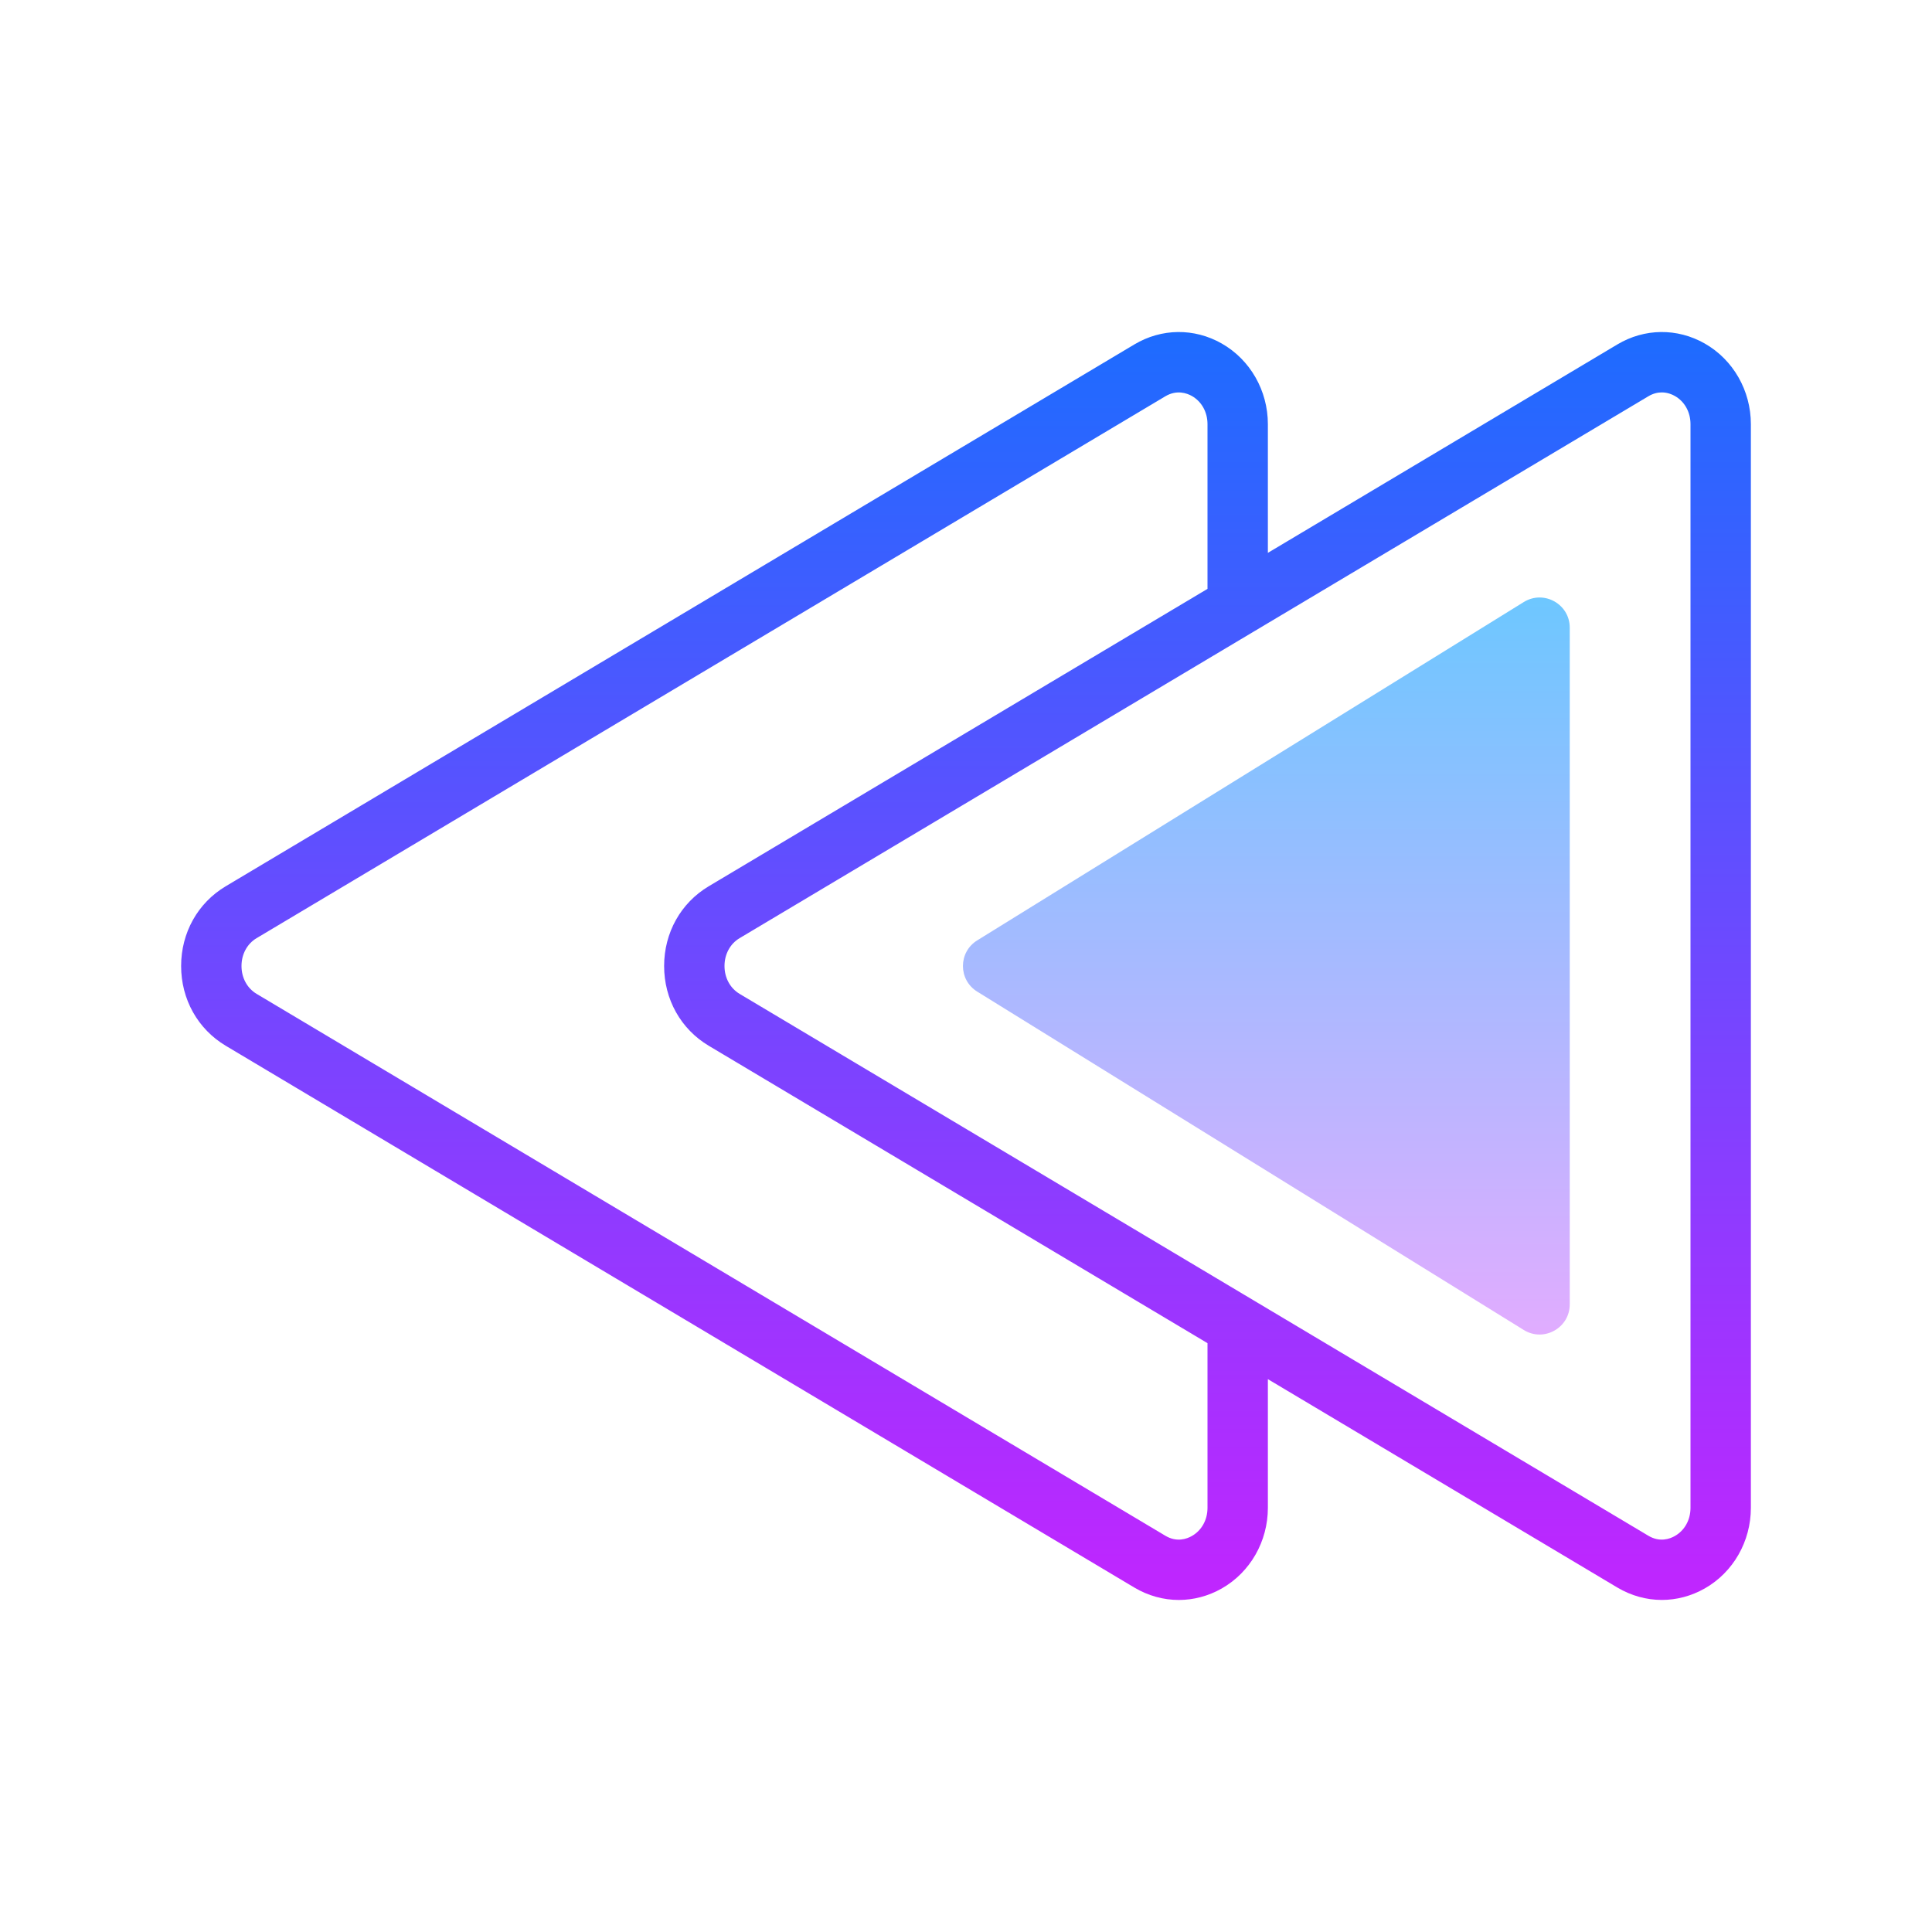 ﻿<?xml version="1.0" encoding="utf-8"?>
<svg xmlns="http://www.w3.org/2000/svg" viewBox="0 0 64 64" width="512" height="512">
  <linearGradient id="j3mgLEvrNRyPWmLpIPxSMa" x1="32" x2="32" y1="10.25" y2="54.75" gradientUnits="userSpaceOnUse" spreadMethod="reflect">
    <stop offset="0" stop-color="#1a6dff" />
    <stop offset="1" stop-color="#c822ff" />
  </linearGradient>
  <path fill="url(#j3mgLEvrNRyPWmLpIPxSMa)" d="M56.471,11.379c-0.911-0.518-1.994-0.506-2.894,0.031L42,18.314v-4.263 c0-1.112-0.586-2.136-1.529-2.672c-0.911-0.518-1.994-0.506-2.894,0.031L7.475,29.36C6.552,29.911,6,30.898,6,32 c0,1.103,0.552,2.089,1.476,2.641L37.577,52.59c0.459,0.273,0.966,0.411,1.473,0.411c0.487,0,0.975-0.127,1.421-0.38 C41.414,52.085,42,51.062,42,49.949v-4.263l11.577,6.903c0.459,0.273,0.966,0.411,1.473,0.411c0.487,0,0.975-0.127,1.421-0.38 C57.414,52.085,58,51.062,58,49.949V14.051C58,12.939,57.414,11.915,56.471,11.379z M40,49.949c0,0.399-0.193,0.748-0.518,0.933 c-0.165,0.095-0.501,0.219-0.882-0.011L8.5,32.923C8.187,32.736,8,32.391,8,32c0-0.391,0.187-0.736,0.499-0.922l30.102-17.949 c0.381-0.227,0.717-0.104,0.882-0.011C39.807,13.303,40,13.651,40,14.051v5.456L23.475,29.36C22.552,29.911,22,30.898,22,32 c0,1.103,0.552,2.089,1.476,2.641L40,44.494V49.949z M56,49.949c0,0.399-0.193,0.748-0.518,0.933 c-0.165,0.095-0.5,0.219-0.882-0.011L24.5,32.923C24.187,32.736,24,32.391,24,32c0-0.391,0.187-0.736,0.499-0.922l30.102-17.949 c0.16-0.096,0.313-0.13,0.447-0.13c0.186,0,0.339,0.064,0.435,0.119C55.807,13.303,56,13.651,56,14.051V49.949z" />
  <linearGradient id="j3mgLEvrNRyPWmLpIPxSMb" x1="41.949" x2="41.949" y1="19.667" y2="45.336" gradientUnits="userSpaceOnUse" spreadMethod="reflect">
    <stop offset="0" stop-color="#6dc7ff" />
    <stop offset="1" stop-color="#e6abff" />
  </linearGradient>
  <path fill="url(#j3mgLEvrNRyPWmLpIPxSMb)" d="M52,20.793v22.415c0,0.782-0.859,1.261-1.524,0.849L32.372,32.849 c-0.631-0.39-0.631-1.308,0-1.698l18.104-11.207C51.141,19.532,52,20.01,52,20.793z" />
</svg>
